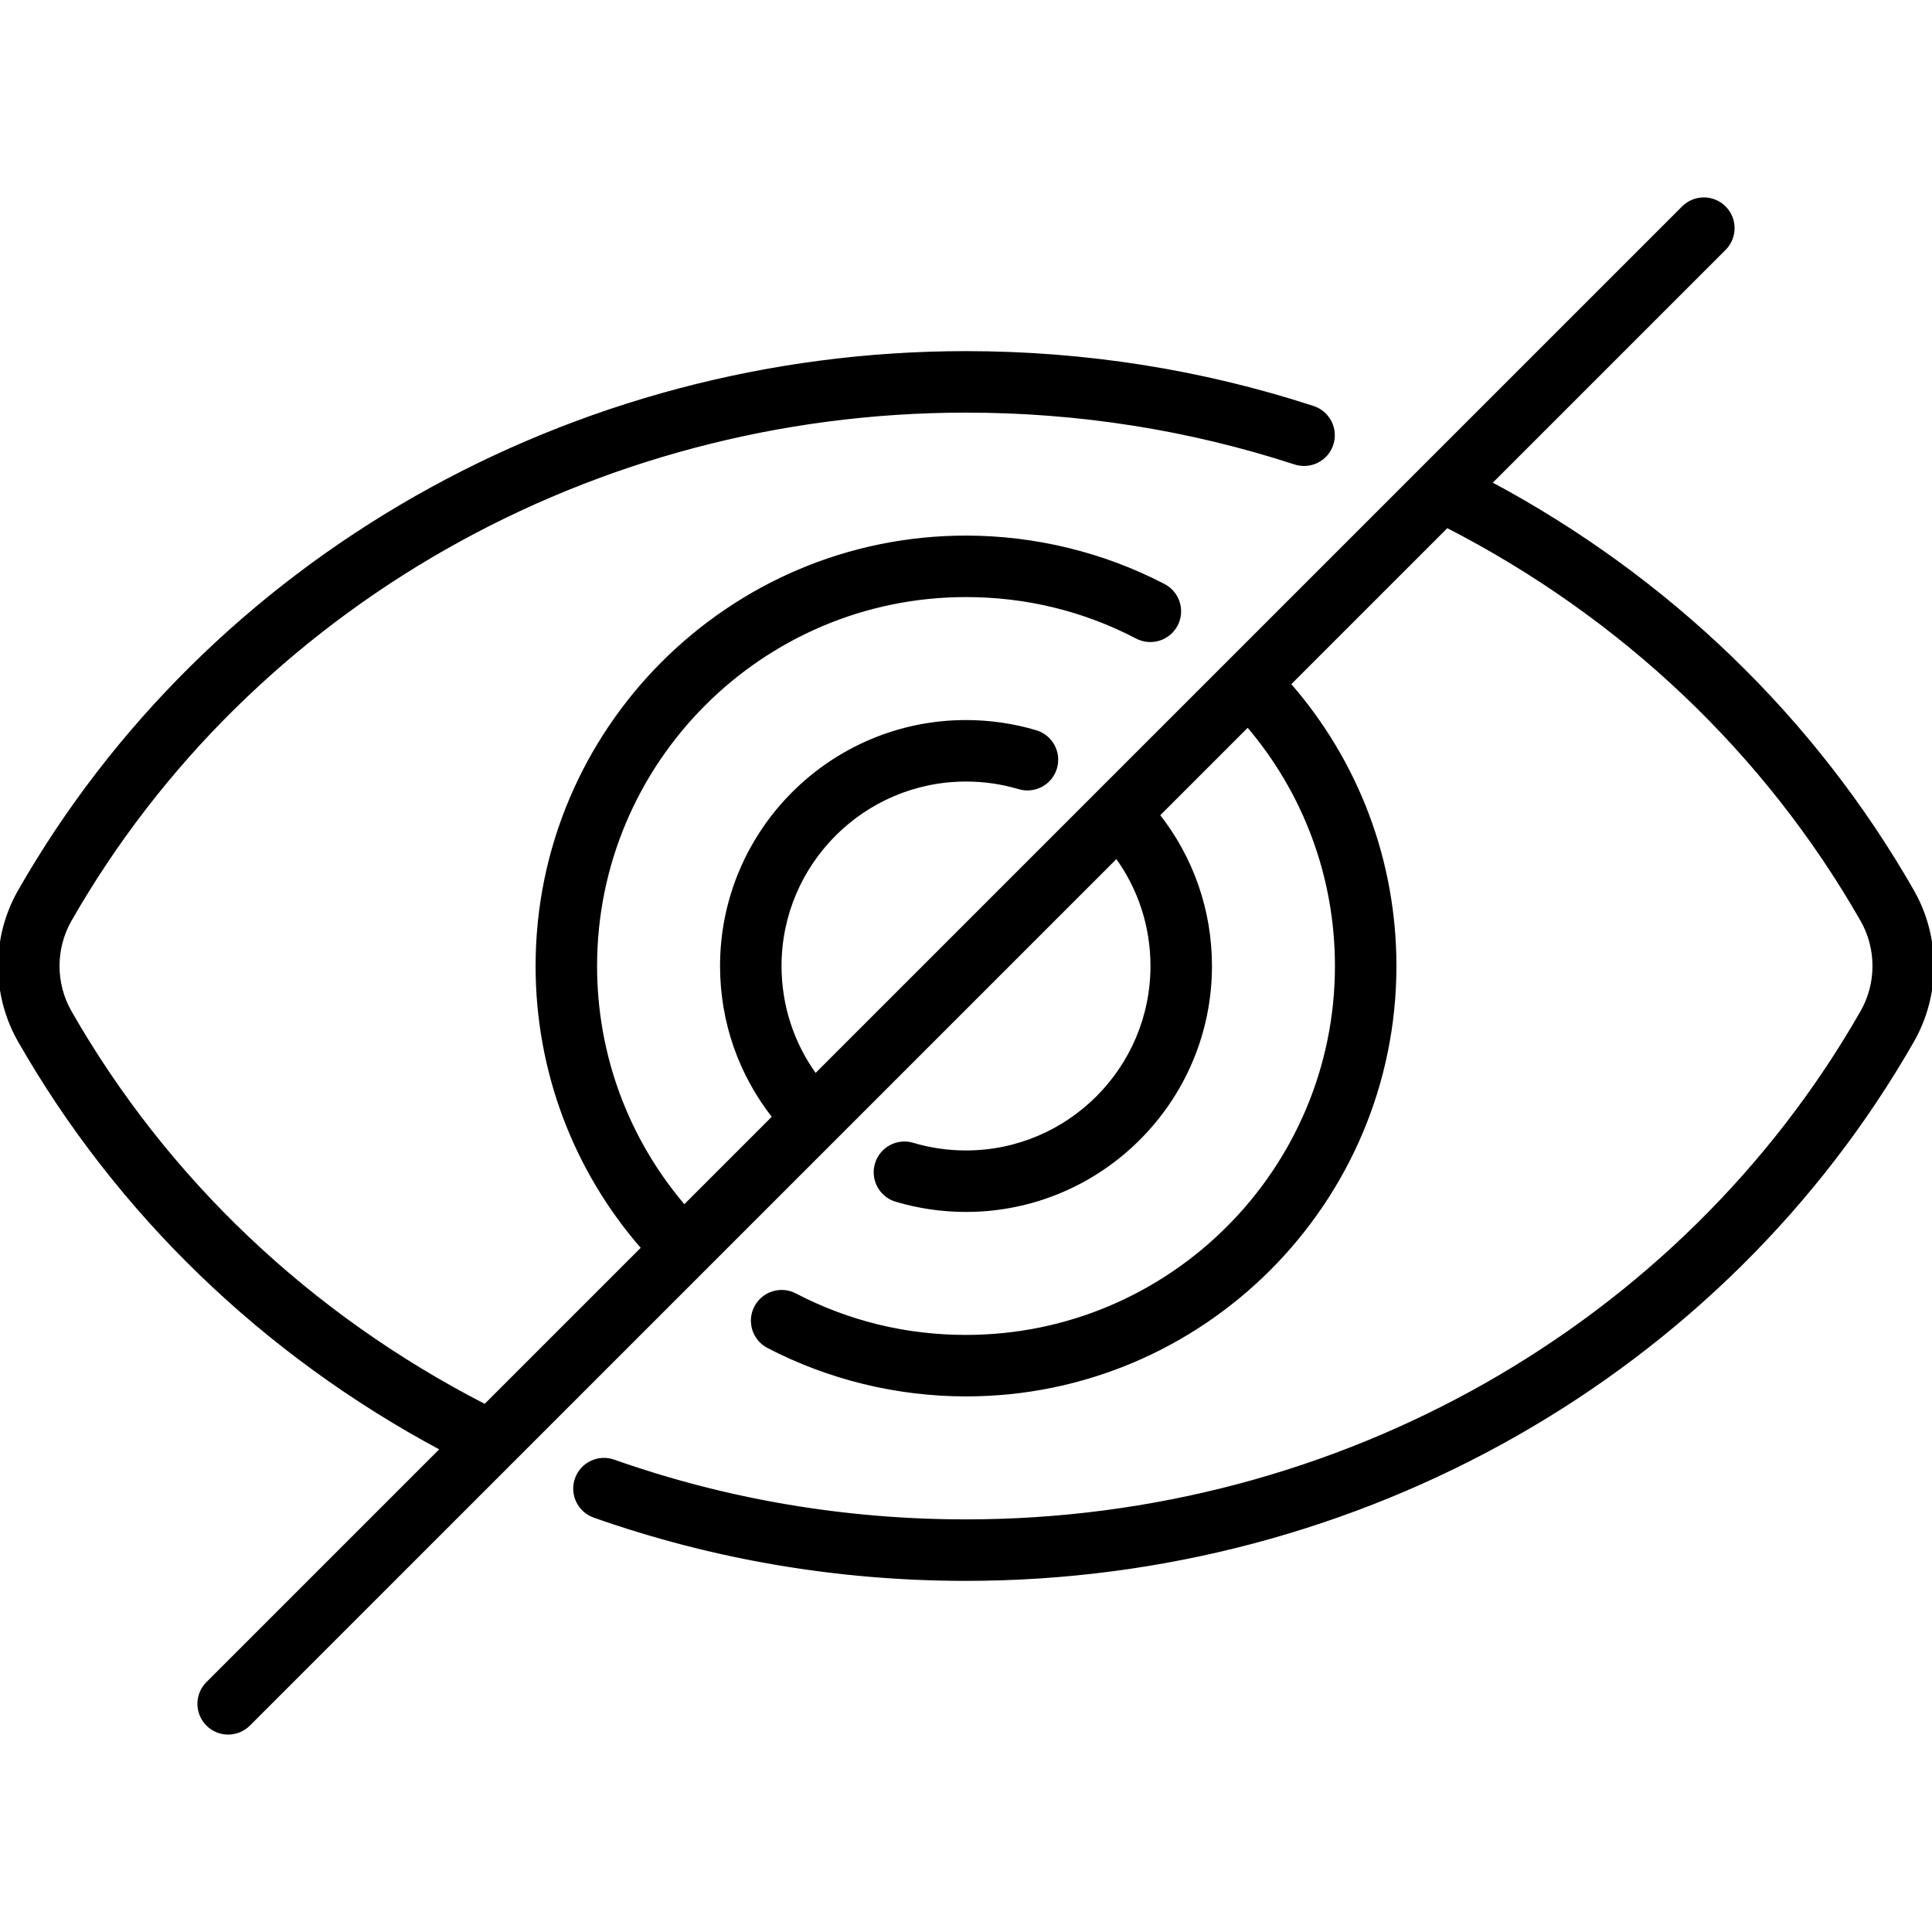 <?xml version="1.0" encoding="iso-8859-1"?>
<!-- Generator: Adobe Illustrator 17.1.0, SVG Export Plug-In . SVG Version: 6.00 Build 0)  -->
<!DOCTYPE svg PUBLIC "-//W3C//DTD SVG 1.1//EN" "http://www.w3.org/Graphics/SVG/1.1/DTD/svg11.dtd">
<svg version="1.1" id="Capa_1" xmlns="http://www.w3.org/2000/svg" xmlns:xlink="http://www.w3.org/1999/xlink" x="0px" y="0px"
	 viewBox="0 0 502.738 502.738" fill="black" stroke="black" xml:space="preserve">
<path d="M497.588,231.909c-25.616-44.8-63.561-81.419-109.958-106.194l61.042-61.042c2.929-2.929,2.929-7.678,0-10.606
	c-2.929-2.929-7.678-2.929-10.606,0L212.179,279.953c-6.042-8.253-9.31-18.181-9.31-28.583c0-26.743,21.757-48.5,48.5-48.5
	c4.719,0,9.381,0.675,13.855,2.006c3.971,1.181,8.146-1.08,9.327-5.05c1.181-3.97-1.08-8.146-5.05-9.327
	c-5.863-1.744-11.964-2.628-18.132-2.628c-35.014,0-63.5,28.486-63.5,63.5c0,14.411,4.798,28.122,13.614,39.28l-23.437,23.437
	c-14.976-17.475-23.177-39.531-23.177-62.717c0-53.21,43.29-96.5,96.5-96.5c15.708,0,30.683,3.652,44.511,10.854
	c3.674,1.913,8.204,0.486,10.117-3.188c1.914-3.673,0.486-8.203-3.187-10.116c-15.764-8.211-33.552-12.551-51.44-12.551
	c-61.481,0-111.5,50.019-111.5,111.5c0,27.182,9.74,53.032,27.533,73.361l-41.179,41.179
	c-45.745-23.452-83.101-58.89-108.052-102.525c-4.237-7.41-4.241-16.61-0.01-24.011c46.724-81.731,136.083-132.504,233.208-132.504
	c29.332,0,58.146,4.547,85.645,13.515c3.938,1.284,8.171-0.867,9.456-4.805c1.284-3.938-0.867-8.172-4.805-9.456
	c-29.002-9.458-59.381-14.254-90.295-14.254c-102.493,0-196.842,53.667-246.23,140.06c-6.855,11.993-6.851,26.898,0.011,38.901
	c25.616,44.8,63.562,81.419,109.958,106.194l-61.042,61.042c-2.929,2.929-2.929,7.678,0,10.606c1.464,1.464,3.384,2.197,5.303,2.197
	s3.839-0.732,5.303-2.197l225.887-225.887c6.042,8.253,9.31,18.181,9.31,28.583c0,26.743-21.757,48.5-48.5,48.5
	c-4.729,0-9.399-0.678-13.881-2.014c-3.969-1.184-8.146,1.076-9.33,5.045c-1.183,3.97,1.075,8.146,5.045,9.33
	c5.874,1.751,11.985,2.639,18.167,2.639c35.014,0,63.5-28.486,63.5-63.5c0-14.412-4.798-28.122-13.613-39.28l23.437-23.437
	c14.976,17.475,23.176,39.532,23.176,62.717c0,53.21-43.29,96.5-96.5,96.5c-15.707,0-30.683-3.652-44.511-10.854
	c-3.672-1.914-8.203-0.486-10.116,3.188c-1.914,3.674-0.486,8.203,3.187,10.116c15.765,8.211,33.552,12.551,51.44,12.551
	c61.481,0,111.5-50.019,111.5-111.5c0-27.182-9.741-53.032-27.532-73.361l41.179-41.179
	c45.746,23.453,83.101,58.891,108.051,102.525c4.237,7.41,4.241,16.611,0.01,24.011c-46.723,81.731-136.083,132.504-233.208,132.504
	c-31.541,0-62.401-5.241-91.722-15.577c-3.908-1.376-8.19,0.674-9.566,4.58c-1.377,3.907,0.673,8.19,4.58,9.567
	c30.928,10.902,63.465,16.43,96.709,16.43c102.493,0,196.843-53.668,246.23-140.059
	C504.455,258.818,504.451,243.911,497.588,231.909z"/>
<g>
</g>
<g>
</g>
<g>
</g>
<g>
</g>
<g>
</g>
<g>
</g>
<g>
</g>
<g>
</g>
<g>
</g>
<g>
</g>
<g>
</g>
<g>
</g>
<g>
</g>
<g>
</g>
<g>
</g>
</svg>
